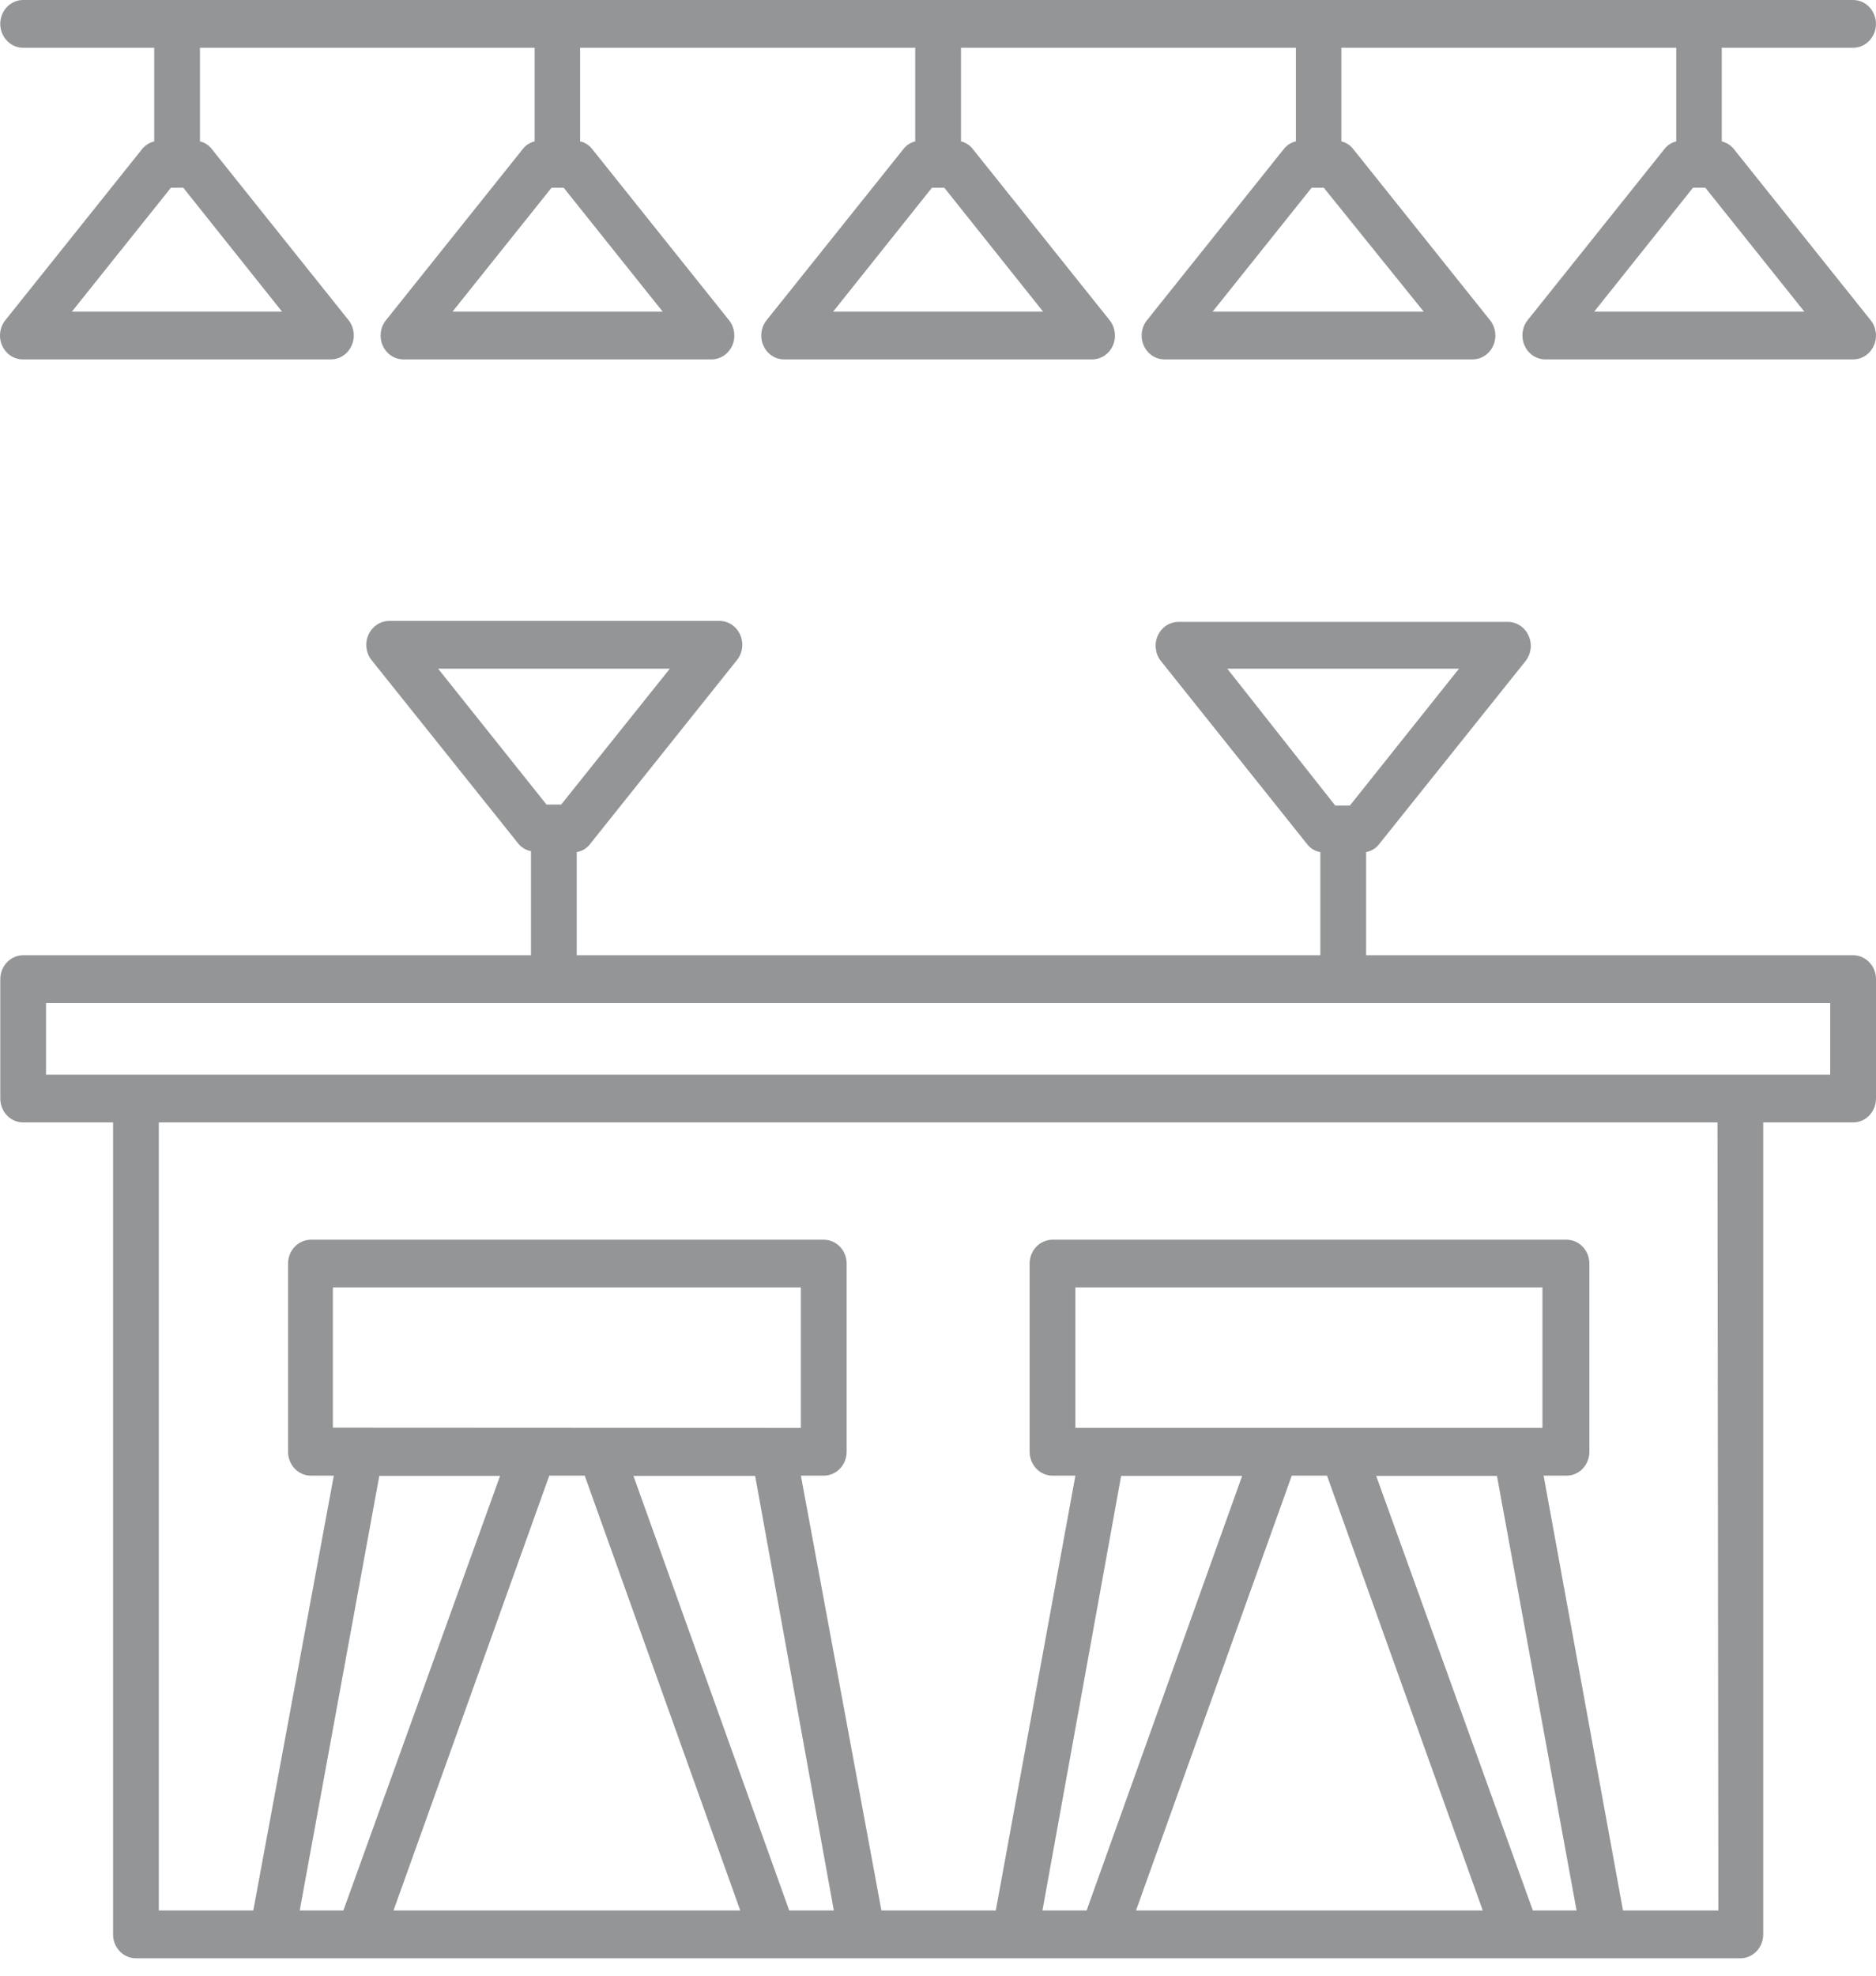<svg width="95" height="100" viewBox="0 0 95 100" fill="none" xmlns="http://www.w3.org/2000/svg">
  <path d="M93.84 48.351H69.18V43.129C69.427 43.086 69.652 42.953 69.816 42.755L77.253 33.46V33.459C77.541 33.096 77.6 32.59 77.403 32.166C77.212 31.747 76.806 31.478 76.361 31.477H59.681C59.231 31.476 58.822 31.747 58.63 32.172C58.44 32.597 58.501 33.099 58.789 33.459L66.213 42.754L66.214 42.755C66.38 42.956 66.61 43.09 66.862 43.129V48.351H29.206V43.129C29.458 43.09 29.688 42.956 29.854 42.755L37.279 33.46V33.459C37.598 33.102 37.679 32.578 37.484 32.133C37.289 31.688 36.856 31.41 36.387 31.429H19.707C19.262 31.43 18.856 31.698 18.664 32.117C18.469 32.542 18.528 33.047 18.815 33.411L26.252 42.706H26.252C26.416 42.905 26.641 43.037 26.889 43.081V48.351H1.174C0.534 48.351 0.015 48.892 0.015 49.56V55.604C0.015 55.924 0.137 56.232 0.354 56.459C0.572 56.685 0.867 56.813 1.174 56.813H5.726V97.911C5.726 98.231 5.848 98.539 6.065 98.766C6.283 98.993 6.577 99.12 6.885 99.12H88.13C88.438 99.12 88.732 98.993 88.95 98.766C89.167 98.539 89.289 98.231 89.289 97.911V56.813H93.841C94.148 56.813 94.443 56.685 94.661 56.459C94.878 56.232 95 55.924 95 55.604V49.56C95 49.239 94.878 48.932 94.661 48.705C94.443 48.478 94.148 48.351 93.841 48.351L93.84 48.351ZM62.149 33.846H73.883L68.358 40.773H67.616L62.149 33.846ZM22.186 33.846H33.92L28.417 40.724H27.675L22.186 33.846ZM17.389 96.701H15.177L19.208 74.702H25.324L17.389 96.701ZM16.857 72.261V65.165H40.556V72.273L16.857 72.261ZM19.927 96.701L27.815 74.691H29.61L37.487 96.701H19.927ZM39.966 96.701L32.077 74.702H38.24L42.225 96.701H39.966ZM55.025 96.701H52.789L56.774 74.702H62.902L55.025 96.701ZM54.457 72.272V65.164H78.11V72.272L54.457 72.272ZM57.527 96.701L65.415 74.689L67.199 74.69L75.087 96.7L57.527 96.701ZM77.624 96.701L69.689 74.702H75.805L79.837 96.701H77.624ZM87.018 96.701H82.188L78.168 74.691H79.327C79.634 74.691 79.929 74.564 80.146 74.337C80.363 74.11 80.485 73.802 80.485 73.482V63.957C80.485 63.636 80.363 63.329 80.146 63.102C79.929 62.876 79.634 62.749 79.327 62.749H53.299C52.659 62.749 52.14 63.289 52.14 63.957V73.482C52.14 73.802 52.262 74.11 52.48 74.337C52.697 74.564 52.992 74.691 53.299 74.691H54.458L50.426 96.701H44.635L40.557 74.691H41.715C42.022 74.691 42.317 74.564 42.535 74.337C42.752 74.11 42.874 73.802 42.874 73.482V63.957C42.874 63.636 42.752 63.329 42.535 63.102C42.317 62.876 42.022 62.749 41.715 62.749H15.746C15.106 62.749 14.587 63.289 14.587 63.957V73.482C14.587 73.802 14.709 74.11 14.926 74.337C15.144 74.564 15.438 74.691 15.746 74.691H16.904L12.826 96.701H8.042V56.812H86.973L87.018 96.701ZM92.682 54.395H2.331V50.769H92.682V54.395Z" fill="#939597"/>
  <path d="M93.84 0H1.172C0.532 0 0.013 0.541 0.013 1.209C0.013 1.877 0.532 2.418 1.172 2.418H7.81V7.157V7.156C7.582 7.212 7.376 7.339 7.218 7.519L0.268 16.21H0.269C-0.021 16.573 -0.082 17.077 0.113 17.503C0.307 17.928 0.72 18.198 1.172 18.192H16.763C17.212 18.189 17.618 17.916 17.805 17.491C17.997 17.07 17.938 16.571 17.655 16.21L10.705 7.519H10.706C10.554 7.336 10.352 7.209 10.126 7.156V2.418H27.072V7.157V7.156C26.847 7.209 26.644 7.336 26.493 7.519L19.543 16.21H19.543C19.256 16.568 19.194 17.067 19.381 17.492C19.571 17.92 19.983 18.193 20.435 18.192H36.027C36.477 18.193 36.886 17.922 37.077 17.497C37.269 17.073 37.206 16.571 36.919 16.21L29.968 7.519C29.815 7.333 29.608 7.206 29.377 7.156V2.418H46.347V7.157V7.156C46.122 7.209 45.919 7.336 45.769 7.519L38.818 16.21C38.53 16.571 38.468 17.073 38.66 17.497C38.85 17.922 39.26 18.193 39.71 18.192H55.301C55.751 18.193 56.161 17.922 56.352 17.497C56.543 17.073 56.481 16.571 56.193 16.21L49.243 7.519C49.093 7.336 48.889 7.209 48.664 7.156V2.418H65.623V7.157V7.156C65.392 7.206 65.184 7.333 65.031 7.519L58.081 16.21H58.081C57.794 16.571 57.731 17.073 57.923 17.497C58.114 17.922 58.523 18.193 58.973 18.192H74.564C75.017 18.193 75.428 17.92 75.618 17.492C75.806 17.067 75.743 16.568 75.457 16.21L68.506 7.519C68.356 7.336 68.152 7.209 67.927 7.156V2.418H84.885V7.157V7.156C84.659 7.209 84.457 7.336 84.306 7.519L77.355 16.21H77.356C77.073 16.571 77.014 17.07 77.206 17.492C77.393 17.916 77.799 18.189 78.248 18.192H93.839C94.289 18.193 94.698 17.922 94.889 17.497C95.081 17.073 95.019 16.571 94.731 16.21L87.781 7.519C87.624 7.339 87.418 7.213 87.19 7.156V2.418H93.839C94.479 2.418 94.998 1.877 94.998 1.209C94.998 0.541 94.479 0 93.839 0L93.84 0ZM14.284 15.775H3.639L8.655 9.502L9.28 9.501L14.284 15.775ZM33.559 15.775H22.914L27.93 9.502H28.544L33.559 15.775ZM52.823 15.775H42.189L47.193 9.502H47.819L52.823 15.775ZM72.098 15.775H61.406L66.421 9.502H67.035L72.098 15.775ZM91.373 15.775H80.728L85.732 9.501H86.357L91.373 15.775Z" fill="#939597"/>
</svg>
